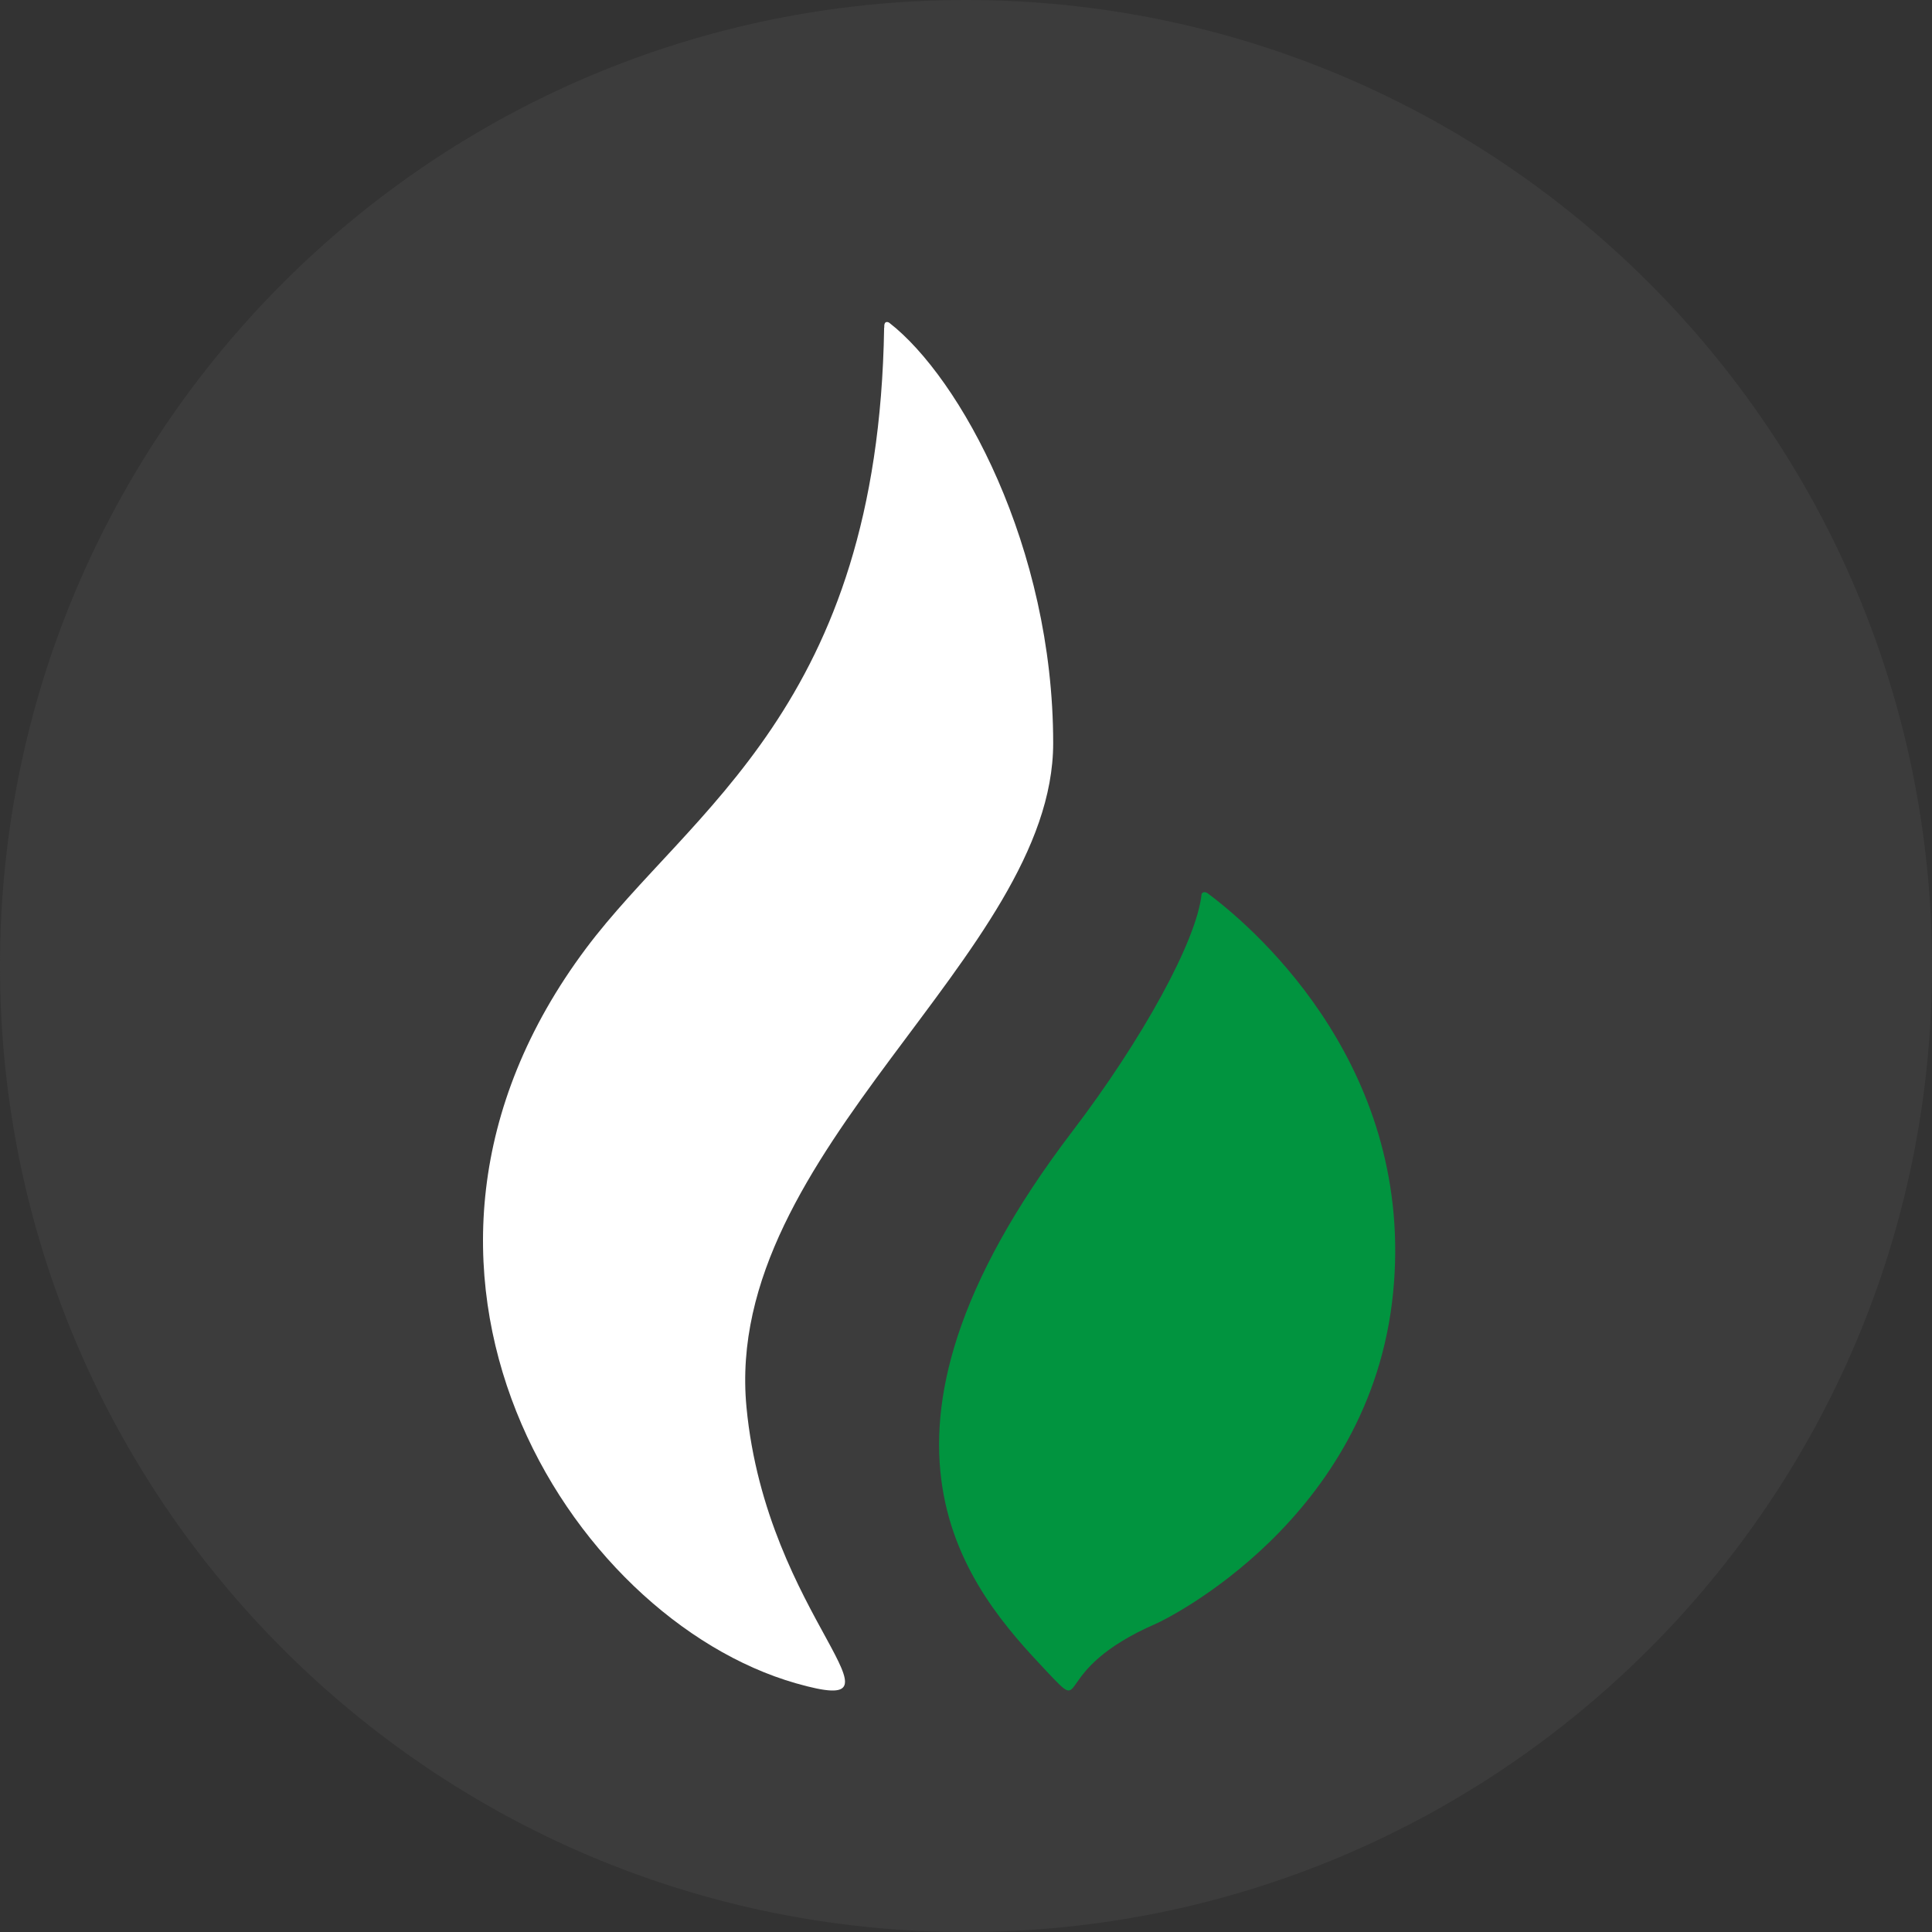 <svg width="24" height="24" viewBox="0 0 24 24" fill="none" xmlns="http://www.w3.org/2000/svg">
<rect x="0" y="0" width="24" height="24" fill="#333333" stroke="none"/>
<path d="M12 24C18.627 24 24 18.627 24 12C24 5.373 18.627 0 12 0C5.373 0 0 5.373 0 12C0 18.627 5.373 24 12 24Z" fill="#3C3C3C"/>
<path d="M13.083 9.232C13.083 6.791 11.927 4.692 11.046 4.009C11.043 4.006 10.979 3.97 10.985 4.067C10.985 4.068 10.983 4.069 10.983 4.07C10.91 8.783 8.568 10.06 7.28 11.781C4.308 15.752 7.072 20.105 9.886 20.91C11.461 21.36 9.523 20.113 9.273 17.48C8.971 14.296 13.083 11.867 13.083 9.232Z" fill="white"/>
<path d="M14.927 11.103C14.87 11.681 14.187 12.918 13.322 14.053C10.385 17.906 12.059 19.762 13 20.76C13.546 21.339 13 20.76 14.365 20.168C14.472 20.122 17.029 18.882 17.306 16.056C17.575 13.32 15.674 11.595 14.998 11.094C14.977 11.082 14.947 11.073 14.927 11.103Z" fill="#01943F"/>
</svg>
